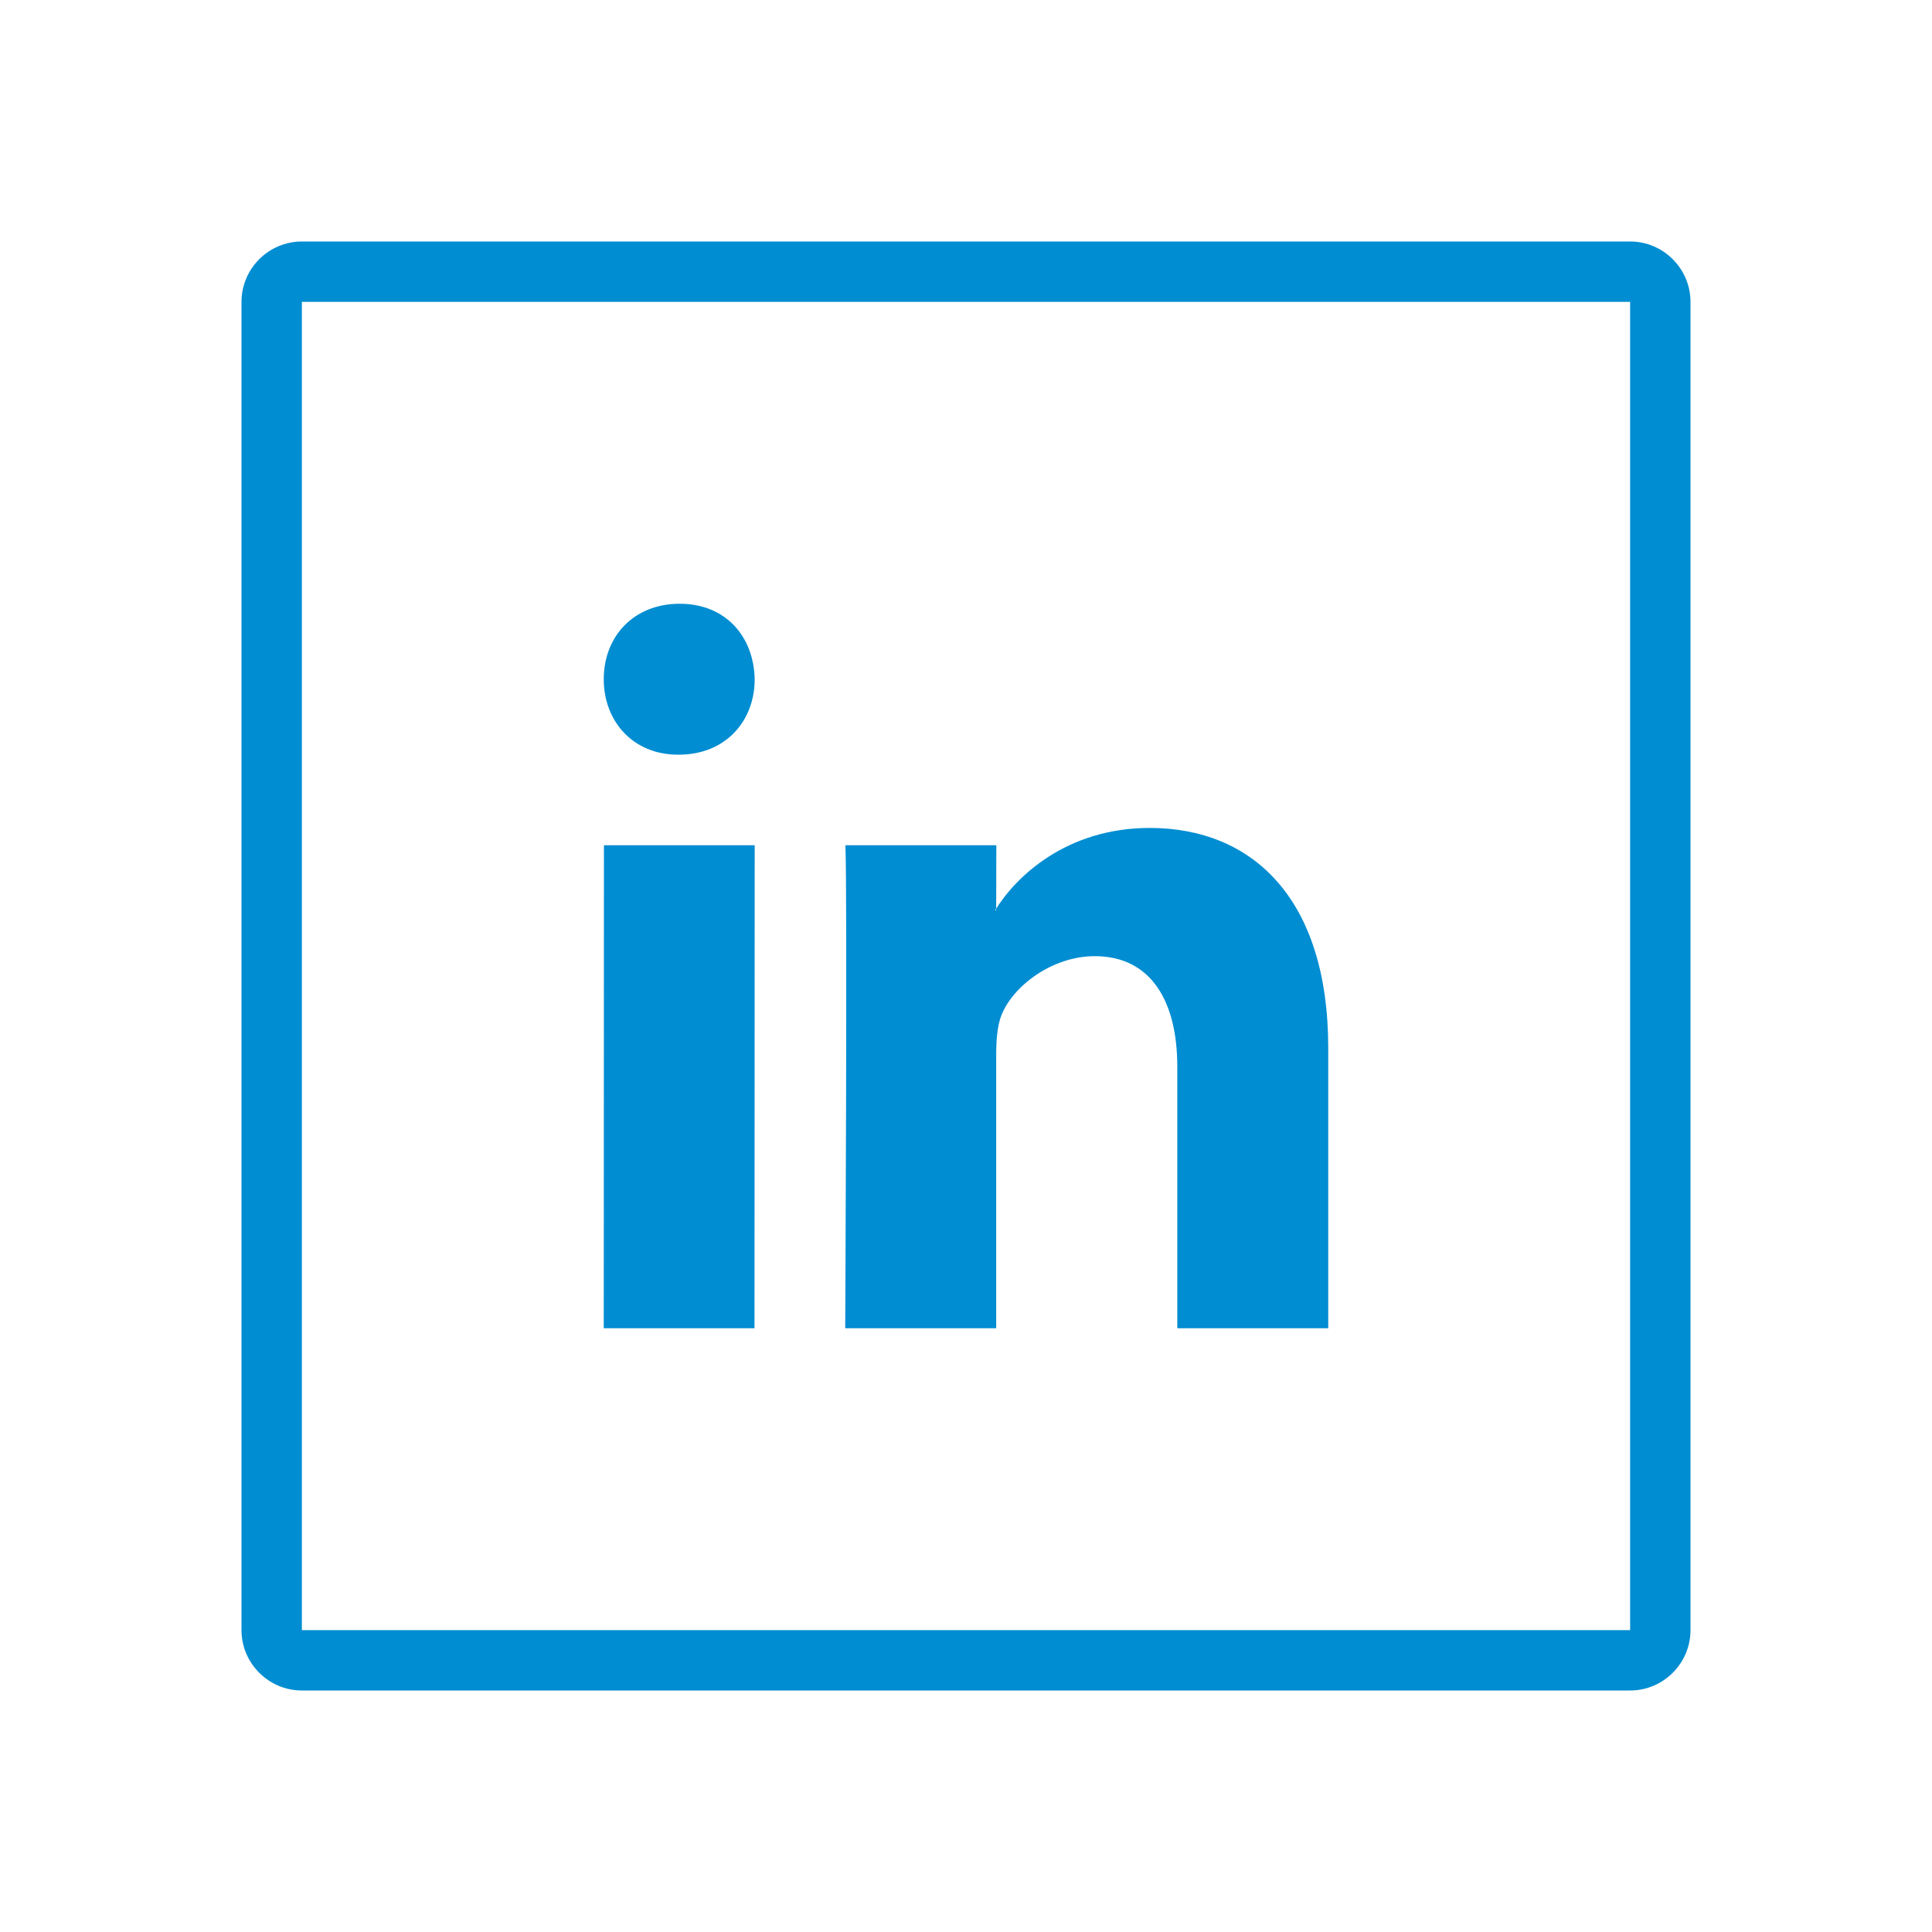 <?xml version="1.0" ?><!DOCTYPE svg  PUBLIC '-//W3C//DTD SVG 1.1//EN'  'http://www.w3.org/Graphics/SVG/1.1/DTD/svg11.dtd'><svg height="100mm" style="shape-rendering:geometricPrecision; text-rendering:geometricPrecision; image-rendering:optimizeQuality; fill-rule:evenodd; clip-rule:evenodd" viewBox="0 0 100 100" width="100mm" xml:space="preserve" xmlns="http://www.w3.org/2000/svg" xmlns:xlink="http://www.w3.org/1999/xlink"><defs><style type="text/css">
   <![CDATA[
    .fil0 {fill:#008DD2}
   ]]>
  </style></defs><g id="Ebene_x0020_1"><path class="fil0" d="M39.053 68.75l0.01 -25 -7.803 0 -0.01 25 7.803 0zm-3.92 -29.688c2.421,0 3.929,-1.737 3.929,-3.906 -0.045,-2.218 -1.508,-3.906 -3.883,-3.906 -2.376,0 -3.929,1.688 -3.929,3.906 0,2.169 1.507,3.906 3.838,3.906l0.045 0zm8.617 29.688l7.813 0 0 -14.13c0,-0.756 0.052,-1.512 0.264,-2.052 0.58,-1.512 2.62,-3.077 4.836,-3.077 2.904,0 4.274,2.321 4.274,5.722l0 13.537 7.812 -0 0 -14.508c0,-7.772 -3.958,-11.388 -9.237,-11.388 -4.328,-0 -6.948,2.536 -8.004,4.263l0.053 0 0.01 -3.367 -7.813 0c0.105,2.374 -0.01,25 -0.01,25l0 0zm-28.125 -56.25l68.75 0c1.719,0 3.125,1.406 3.125,3.125l0 68.75c0,1.719 -1.406,3.125 -3.125,3.125l-68.75 0c-1.719,0 -3.125,-1.406 -3.125,-3.125l0 -68.75c0,-1.719 1.406,-3.125 3.125,-3.125zm0.006 3.125c-0.002,0.002 -0.004,0.004 -0.006,0.006l0 68.739c0.002,0.002 0.004,0.004 0.006,0.005l68.739 0c0.002,-0.002 0.004,-0.004 0.005,-0.006l0 -68.739c-0.002,-0.002 -0.004,-0.004 -0.006,-0.005l-68.739 0z"/></g></svg>